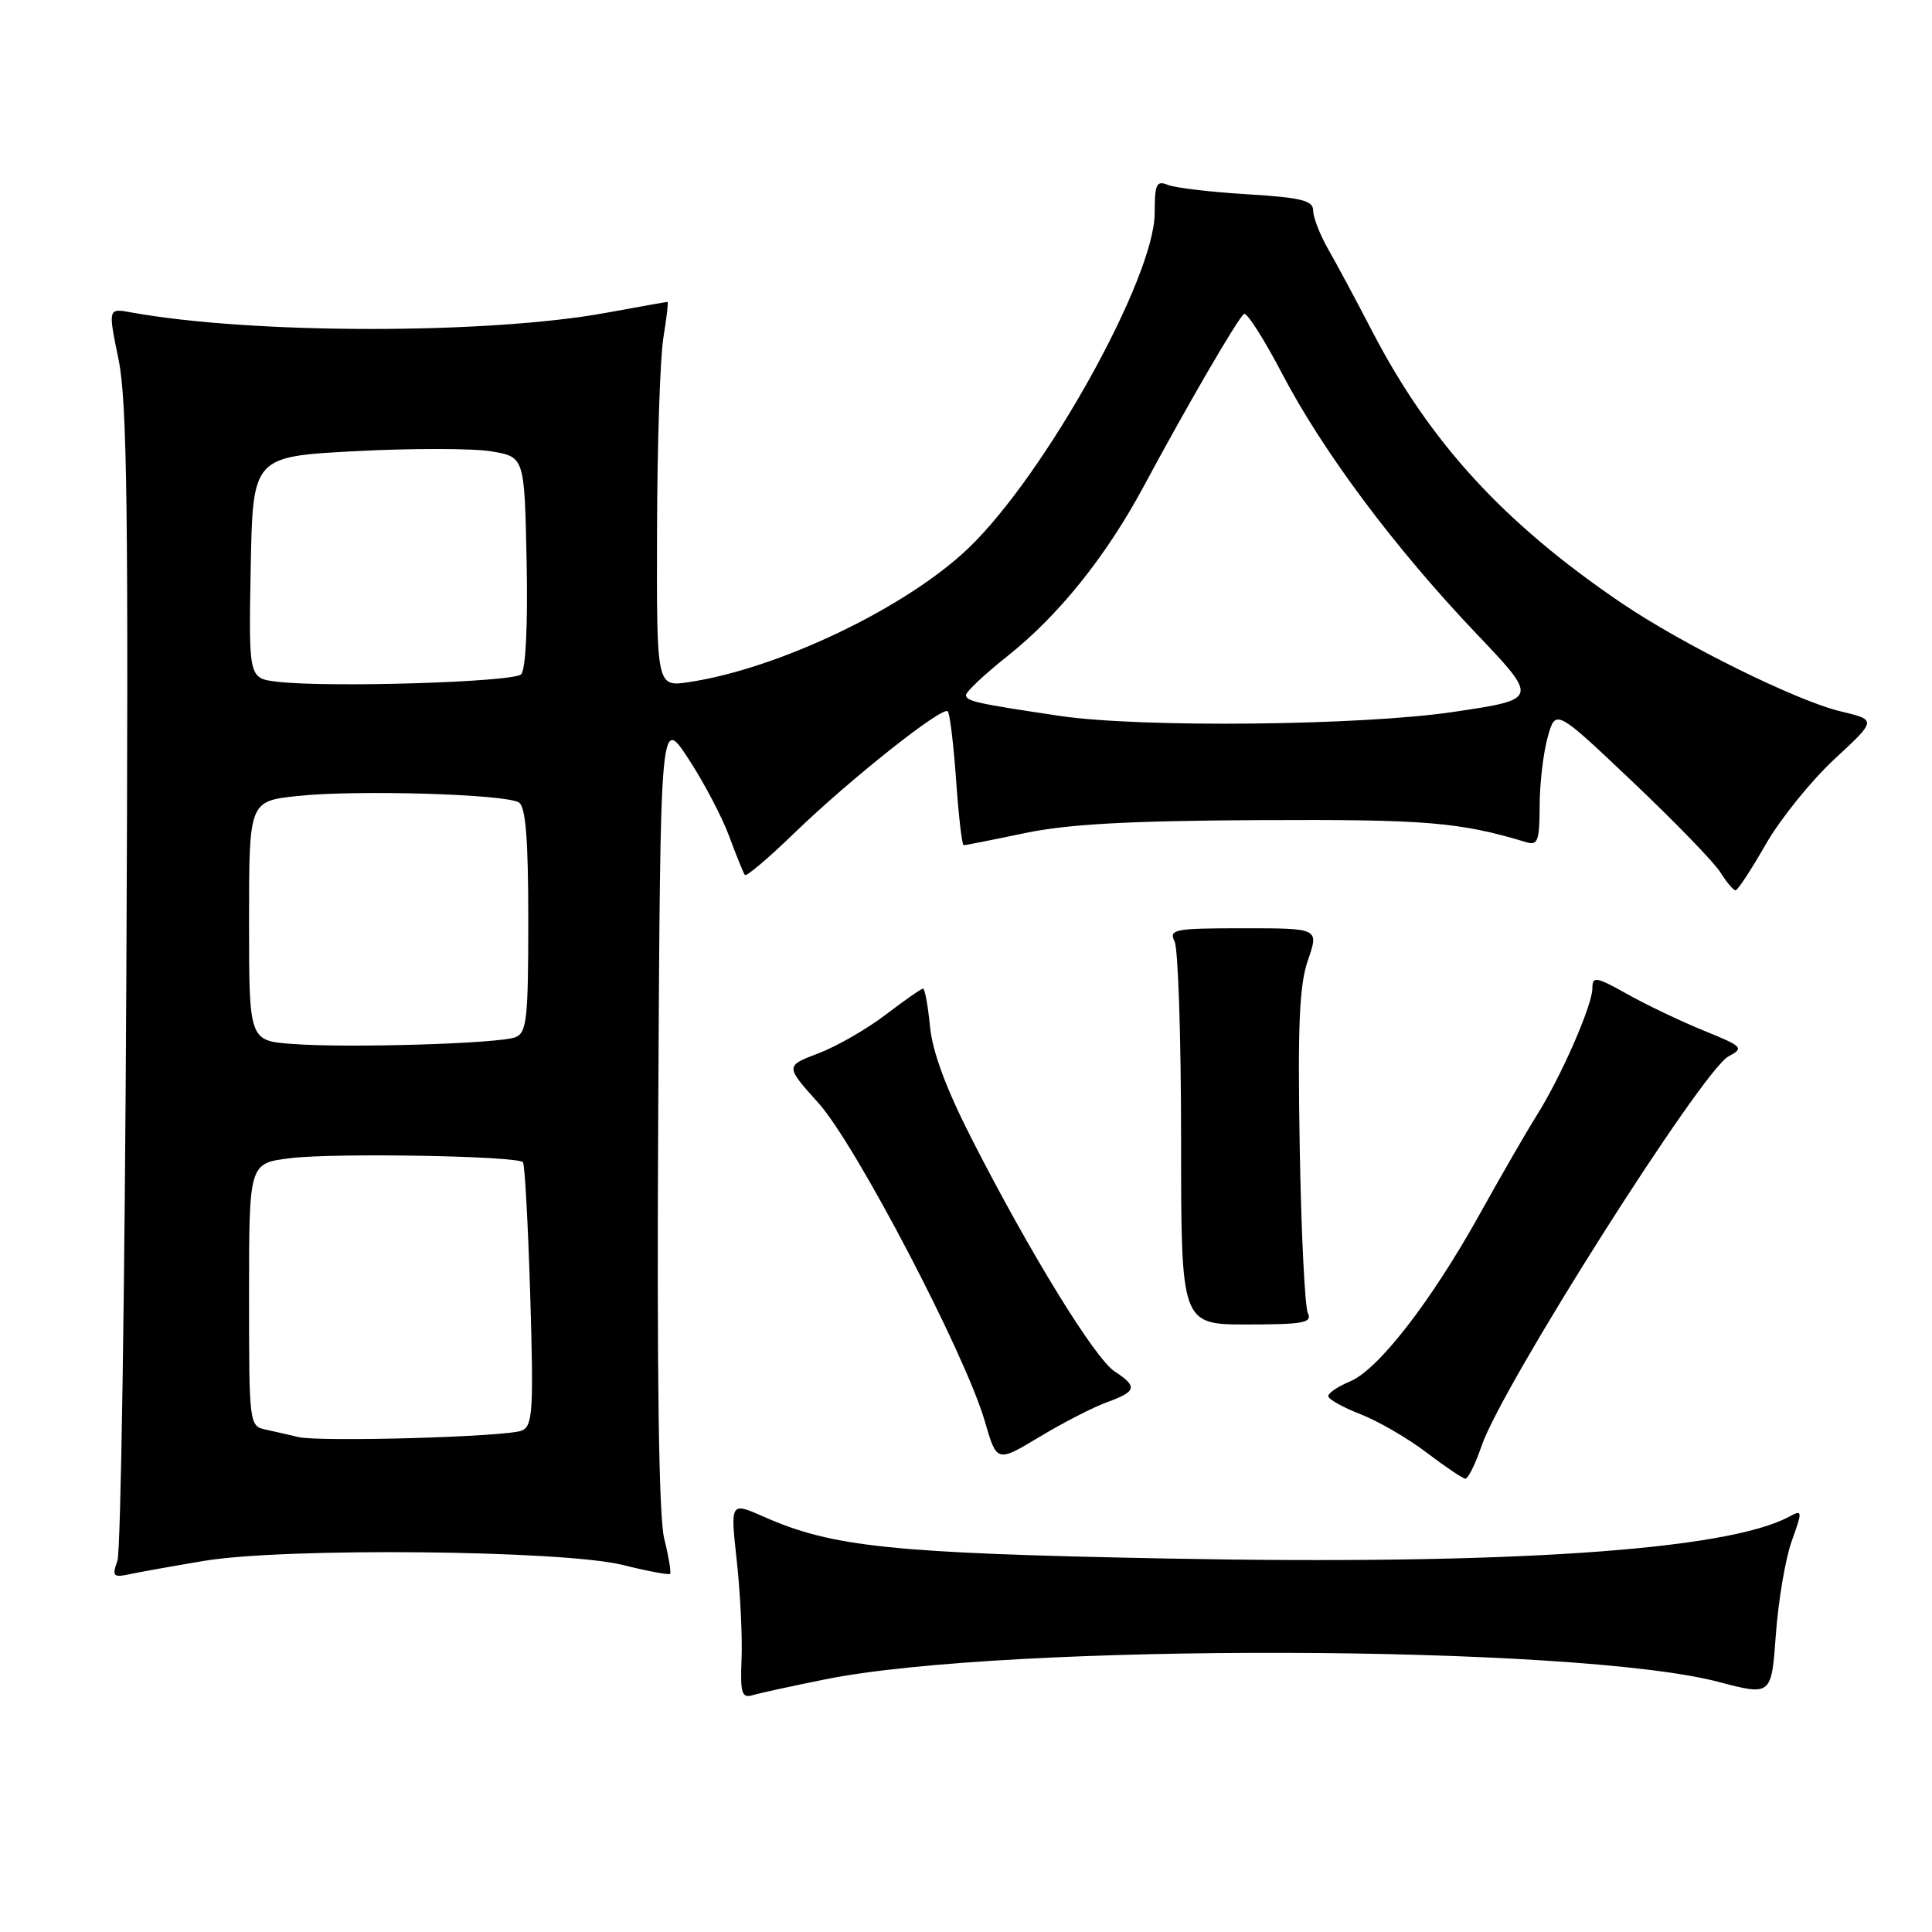<?xml version="1.0" encoding="UTF-8" standalone="no"?>
<!DOCTYPE svg PUBLIC "-//W3C//DTD SVG 1.1//EN" "http://www.w3.org/Graphics/SVG/1.1/DTD/svg11.dtd" >
<svg xmlns="http://www.w3.org/2000/svg" xmlns:xlink="http://www.w3.org/1999/xlink" version="1.1" viewBox="0 0 256 256">
 <g >
 <path fill="currentColor"
d=" M 109.36 222.52 C 133.38 217.68 208.80 217.89 227.71 222.86 C 234.72 224.70 234.72 224.70 235.31 216.60 C 235.63 212.14 236.57 206.58 237.40 204.24 C 238.87 200.13 238.85 200.01 237.03 200.99 C 228.69 205.45 199.61 207.39 154.50 206.51 C 118.15 205.81 110.29 204.99 101.24 200.99 C 96.77 199.01 96.77 199.01 97.62 206.75 C 98.09 211.01 98.38 216.89 98.26 219.81 C 98.08 224.42 98.28 225.05 99.77 224.61 C 100.72 224.33 105.04 223.39 109.36 222.52 Z  M 27.00 206.83 C 37.61 205.04 74.59 205.40 82.49 207.36 C 85.79 208.18 88.62 208.71 88.79 208.55 C 88.95 208.38 88.61 206.28 88.01 203.87 C 87.29 200.95 87.03 182.11 87.22 147.19 C 87.50 94.89 87.50 94.89 91.18 100.48 C 93.20 103.55 95.65 108.19 96.61 110.78 C 97.57 113.38 98.51 115.70 98.70 115.94 C 98.90 116.19 101.85 113.68 105.28 110.36 C 112.57 103.30 124.87 93.54 125.58 94.25 C 125.86 94.52 126.35 98.63 126.69 103.37 C 127.02 108.12 127.47 112.00 127.69 112.00 C 127.91 112.00 131.55 111.28 135.79 110.39 C 141.48 109.20 149.66 108.75 167.00 108.67 C 188.95 108.56 193.43 108.93 202.25 111.60 C 203.76 112.06 204.00 111.42 204.01 106.82 C 204.01 103.89 204.49 99.79 205.07 97.70 C 206.12 93.91 206.12 93.91 216.31 103.57 C 221.91 108.88 227.17 114.30 227.98 115.62 C 228.80 116.93 229.70 117.99 229.98 117.97 C 230.27 117.95 232.07 115.21 233.98 111.86 C 235.90 108.52 239.99 103.45 243.07 100.59 C 248.68 95.40 248.68 95.40 243.90 94.26 C 238.07 92.88 222.95 85.40 214.82 79.88 C 199.30 69.34 189.51 58.67 181.88 44.00 C 179.74 39.88 177.09 34.93 175.99 33.02 C 174.90 31.10 174.00 28.80 174.00 27.90 C 174.00 26.57 172.45 26.18 165.25 25.74 C 160.44 25.45 155.71 24.89 154.75 24.50 C 153.24 23.88 153.00 24.39 153.00 28.23 C 153.00 36.78 138.54 62.81 128.37 72.59 C 120.14 80.49 103.23 88.60 91.25 90.39 C 87.00 91.02 87.00 91.02 87.06 70.26 C 87.09 58.84 87.47 47.36 87.90 44.75 C 88.33 42.14 88.58 40.00 88.45 40.00 C 88.32 40.00 84.68 40.65 80.36 41.44 C 64.69 44.32 33.42 44.30 17.40 41.40 C 14.31 40.83 14.31 40.83 15.71 47.64 C 16.85 53.21 17.04 68.02 16.74 129.47 C 16.54 170.74 16.01 205.54 15.56 206.80 C 14.83 208.85 15.00 209.05 17.12 208.60 C 18.43 208.32 22.88 207.52 27.00 206.83 Z  M 196.32 191.58 C 199.00 183.70 225.54 141.85 229.03 139.98 C 231.13 138.86 230.95 138.67 225.80 136.58 C 222.80 135.36 218.24 133.19 215.67 131.75 C 211.47 129.40 211.00 129.32 211.00 130.95 C 211.00 133.20 206.82 142.74 203.59 147.85 C 202.26 149.97 198.88 155.82 196.09 160.84 C 189.66 172.42 182.63 181.49 178.90 183.04 C 177.31 183.70 176.00 184.58 176.00 184.99 C 176.00 185.39 177.91 186.47 180.25 187.38 C 182.59 188.29 186.53 190.57 189.00 192.45 C 191.47 194.33 193.80 195.90 194.16 195.93 C 194.52 195.97 195.49 194.01 196.32 191.58 Z  M 146.71 185.79 C 150.61 184.38 150.77 183.73 147.68 181.71 C 145.07 180.00 136.47 166.02 128.82 151.03 C 125.38 144.30 123.55 139.38 123.23 136.01 C 122.96 133.25 122.55 131.00 122.31 131.00 C 122.07 131.00 119.85 132.55 117.37 134.44 C 114.89 136.34 110.87 138.65 108.45 139.57 C 104.04 141.25 104.04 141.25 108.45 146.16 C 113.39 151.65 127.90 179.41 130.49 188.31 C 132.08 193.80 132.08 193.80 137.75 190.39 C 140.87 188.51 144.90 186.44 146.71 185.79 Z  M 173.30 174.00 C 172.90 173.18 172.41 163.26 172.22 151.97 C 171.94 135.88 172.17 130.52 173.31 127.22 C 174.77 123.00 174.77 123.00 164.78 123.00 C 155.60 123.00 154.86 123.14 155.64 124.75 C 156.11 125.71 156.50 137.53 156.50 151.00 C 156.50 175.50 156.50 175.50 165.26 175.50 C 172.70 175.50 173.91 175.27 173.30 174.00 Z  M 39.50 190.41 C 38.40 190.14 36.49 189.71 35.25 189.44 C 33.02 188.97 33.00 188.80 33.00 171.55 C 33.00 154.14 33.00 154.14 38.42 153.47 C 44.21 152.74 68.53 153.16 69.29 154.00 C 69.54 154.28 69.97 162.23 70.26 171.69 C 70.72 186.96 70.59 188.95 69.14 189.56 C 67.17 190.39 42.35 191.10 39.50 190.41 Z  M 38.75 138.33 C 33.00 137.90 33.00 137.90 33.00 122.03 C 33.00 106.16 33.00 106.16 39.46 105.47 C 47.21 104.64 66.99 105.22 68.75 106.33 C 69.66 106.90 70.00 111.17 70.00 121.95 C 70.00 135.01 69.80 136.86 68.29 137.44 C 66.09 138.29 46.19 138.89 38.75 138.33 Z  M 140.50 94.87 C 129.44 93.23 128.00 92.91 128.00 92.10 C 128.00 91.66 130.49 89.32 133.54 86.90 C 140.30 81.52 146.57 73.71 151.54 64.46 C 157.30 53.73 164.09 42.06 164.84 41.60 C 165.22 41.37 167.49 44.92 169.88 49.50 C 175.34 59.92 184.80 72.58 195.58 83.91 C 203.89 92.65 203.89 92.65 192.68 94.32 C 180.48 96.15 151.20 96.45 140.50 94.87 Z  M 36.72 90.33 C 32.95 89.88 32.95 89.88 33.22 75.19 C 33.50 60.50 33.50 60.50 47.12 59.78 C 54.62 59.39 62.72 59.40 65.12 59.81 C 69.50 60.55 69.50 60.55 69.78 74.45 C 69.95 82.86 69.66 88.74 69.05 89.35 C 68.01 90.39 43.44 91.14 36.72 90.33 Z "/>
</g>
</svg>